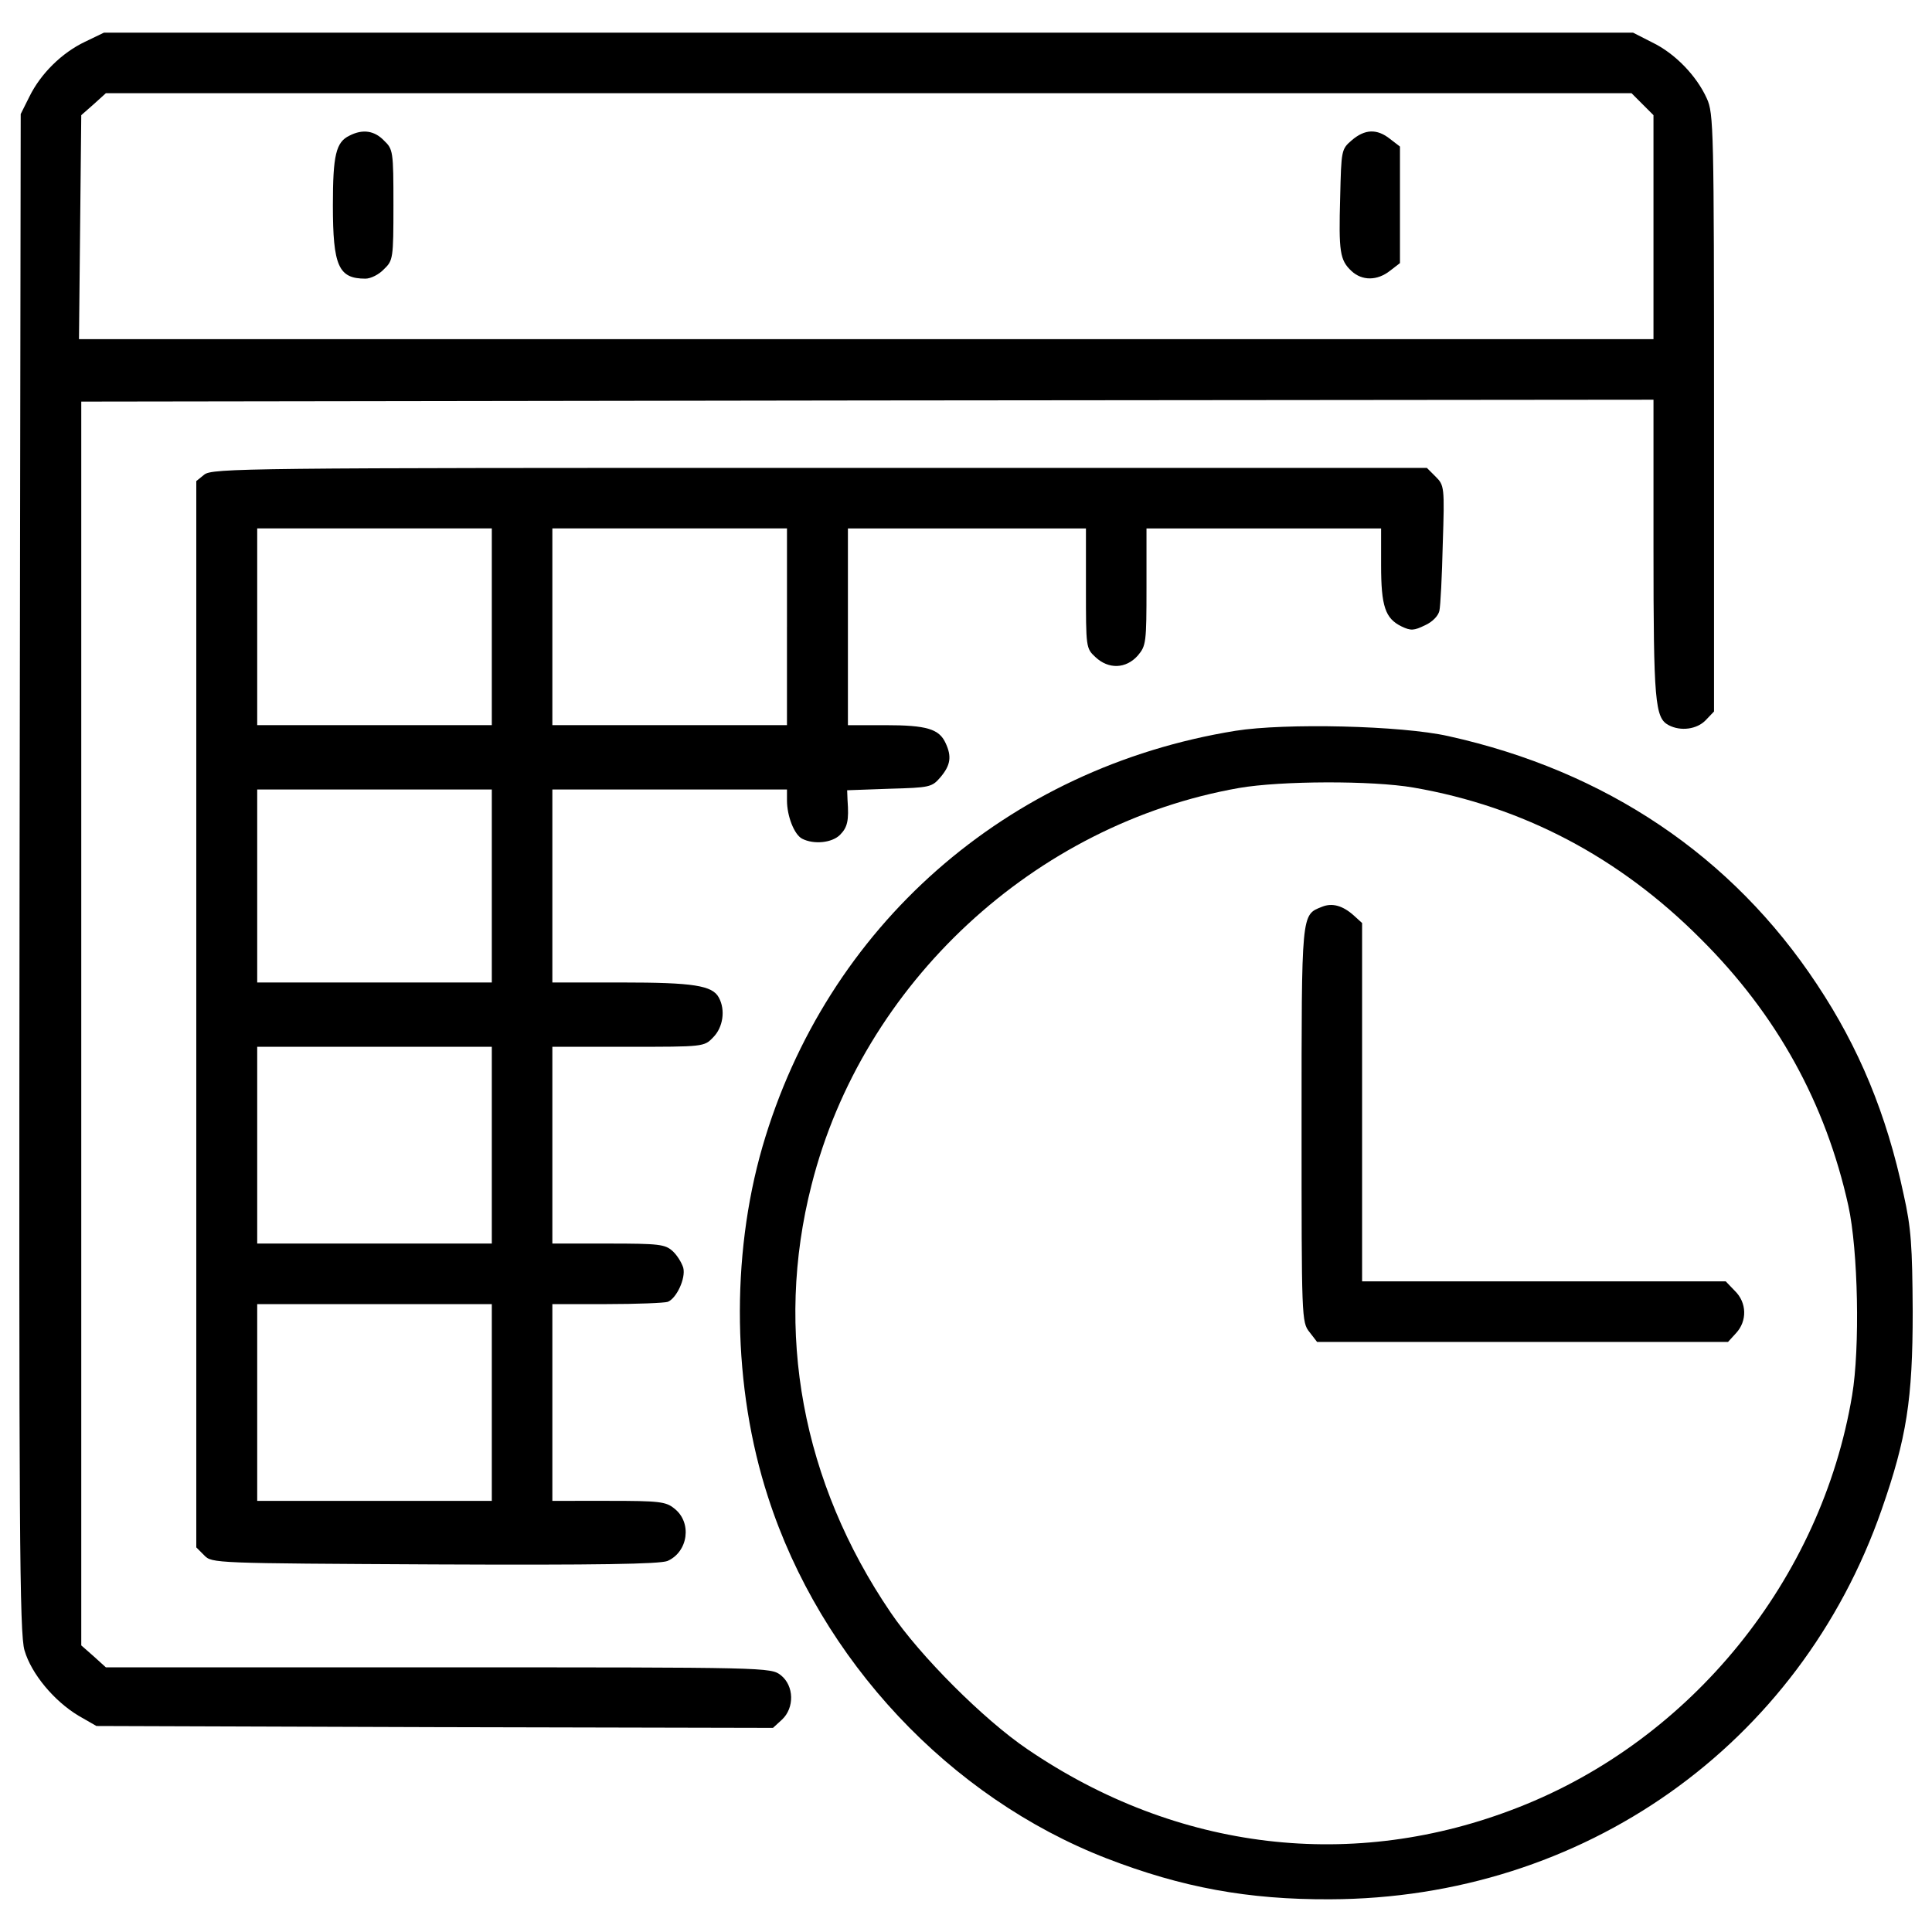 <?xml version="1.0" encoding="utf-8"?>
<!-- Svg Vector Icons : http://www.onlinewebfonts.com/icon -->
<!DOCTYPE svg PUBLIC "-//W3C//DTD SVG 1.1//EN" "http://www.w3.org/Graphics/SVG/1.1/DTD/svg11.dtd">
<svg version="1.1" xmlns="http://www.w3.org/2000/svg" xmlns:xlink="http://www.w3.org/1999/xlink" x="0px" y="0px" viewBox="0 0 1000 1000" enable-background="new 0 0 1000 1000" xml:space="preserve">
<g><g transform="translate(0,511) scale(0.1,-0.1)"><path d="M440.1,4893.8c-119.5-56.8-229.2-164.5-287.9-284l-45-90.1l-5.9-3926.9c-3.9-3429.4,0-3938.7,25.5-4024.8c35.3-121.4,152.8-262.5,280.1-338.8l92.1-52.9l1751-5.9l1750.9-3.9l47,43.1c64.6,60.7,62.7,174.3-5.9,229.2c-52.9,41.1-62.7,41.1-1772.5,41.1H547.9l-62.7,56.8l-64.6,56.8v3219.9v3217.9l4069.9,5.9l4067.9,3.9v-769.7c0-795.2,7.8-877.4,78.3-914.7c62.7-33.3,146.9-21.5,191.9,25.5l43.1,45.1v1547.3c0,1468.9-1.9,1549.2-37.2,1625.6c-52.9,117.5-164.5,233.1-282,289.9l-99.9,50.9H4496.3H538.1L440.1,4893.8z M8501.6,4570.7l56.8-56.8v-579.7v-579.7H4484.6H408.8l5.9,579.7l5.9,579.7l64.6,56.8l62.7,56.8h3948.5h3948.5L8501.6,4570.7z"/><path d="M1809.2,4408.1c-70.5-33.3-86.2-101.8-86.2-360.4c0-315.3,29.4-380,168.4-380c27.4,0,70.5,21.5,96,49c47,45,49,54.8,49,333c0,278.1-1.9,287.9-49,332.9C1938.4,4433.6,1877.7,4443.3,1809.2,4408.1z"/><path d="M6997.4,4384.6c-54.8-47-54.8-50.9-60.7-295.7c-7.8-282-2-325.1,58.8-381.9c54.8-50.9,133.2-50.9,199.8,2l50.9,39.2v301.6v301.6l-50.9,39.2C7126.7,4445.3,7064,4441.4,6997.4,4384.6z"/><path d="M1057.1,2653.2l-41.1-33.3V-139.7v-2759.6l41.1-41.1c39.2-41.1,50.9-41.1,1190.8-47c855.9-3.9,1163.4,2,1206.5,17.6c107.7,47,129.3,199.8,35.3,272.2c-43.1,35.3-78.3,39.2-338.8,39.2H2859v509.2v509.2h282c154.7,0,297.7,5.9,315.3,11.7c45,17.6,94,121.4,80.3,176.3c-7.8,25.5-31.3,64.6-54.9,86.2c-39.2,35.2-68.5,39.2-333,39.2H2859v509.2v509.2h391.7c391.7,0,393.7,0,440.7,49c50.9,50.9,64.6,141,29.4,205.6c-33.3,62.7-131.2,78.3-501.4,78.3H2859v499.4v499.4h607.2h607.2v-56.8c0-80.3,37.2-176.3,78.3-197.8c60.7-31.3,154.7-21.5,195.9,19.6c39.2,39.2,47,74.4,39.2,180.2l-2,50.9l217.4,7.8c211.5,5.9,221.3,7.8,266.4,60.7c50.9,60.7,58.8,105.8,25.5,176.3c-33.3,72.5-97.9,92.1-311.4,92.1h-193.9v509.2v509.2h617h615v-309.4c0-305.5,0-311.4,49-356.5c68.5-64.6,158.7-60.7,219.4,7.8c43.1,50.9,45,66.6,45,356.5v301.6h607.1h607.2v-190c0-213.5,21.5-276.1,105.8-317.3c49-23.5,64.6-21.5,121.4,5.9c39.2,17.6,68.5,49,74.4,74.4c5.9,25.5,13.7,180.2,17.6,346.7c9.8,295.7,7.8,303.6-37.2,348.6l-45.1,45H4243.7C1270.6,2688.5,1098.2,2686.5,1057.1,2653.2z M2545.6,1865.9v-509.2h-607.1h-607.2v509.2v509.2h607.2h607.1V1865.9z M4073.3,1865.9v-509.2h-607.2H2859v509.2v509.2h607.2h607.2V1865.9z M2545.6,524.3V24.8h-607.1h-607.2v499.4v499.4h607.2h607.1V524.3z M2545.6-817.4v-509.2h-607.1h-607.2v509.2v509.2h607.2h607.1V-817.4z M2545.6-2149.2v-509.2h-607.1h-607.2v509.2v509.2h607.2h607.1V-2149.2z"/><path d="M6394.2,1327.3C5209.2,1135.3,4277,314.7,3946-827.1c-164.5-569.9-154.7-1245.6,29.4-1811.7c272.2-844.1,940.1-1555.1,1752.9-1870.4c389.8-150.8,732.5-213.5,1155.6-211.5c1310.3,3.9,2430.6,797.1,2855.6,2017.3c129.3,370.2,160.6,569.9,160.6,1024.3c-2,340.8-7.8,432.8-47,607.1c-88.1,415.2-231.1,759.9-448.5,1087c-438.7,664-1092.9,1104.6-1907.6,1284.8C7254,1354.7,6650.7,1368.4,6394.2,1327.3z M7316.6,1033.5c566-97.9,1065.5-360.4,1486.6-783.4c393.7-391.7,646.3-850,763.8-1380.8c50.9-231.1,60.7-736.4,19.6-981.2c-158.6-951.9-830.4-1782.3-1727.5-2132.9c-852-334.9-1766.6-227.2-2542.2,301.6c-225.2,152.8-554.3,481.8-707,707C4151.6-2562.4,4006.7-1781,4200.6-1023C4465,20.9,5354.2,845.5,6413.7,1031.5C6629.2,1068.7,7101.2,1070.7,7316.6,1033.5z"/><path d="M6842.7,416.5C6735,373.4,6736.9,395,6736.9-711.6c0-1002.8,0-1022.4,41.1-1073.3l39.2-50.9h1063.5h1063.5l41.1,45c58.8,62.7,56.8,158.7-5.9,219.4l-47,49h-942.1h-940.1V-596v928.4l-43.1,39.2C6950.4,422.4,6895.5,438.1,6842.7,416.5z"/></g></g>
</svg>